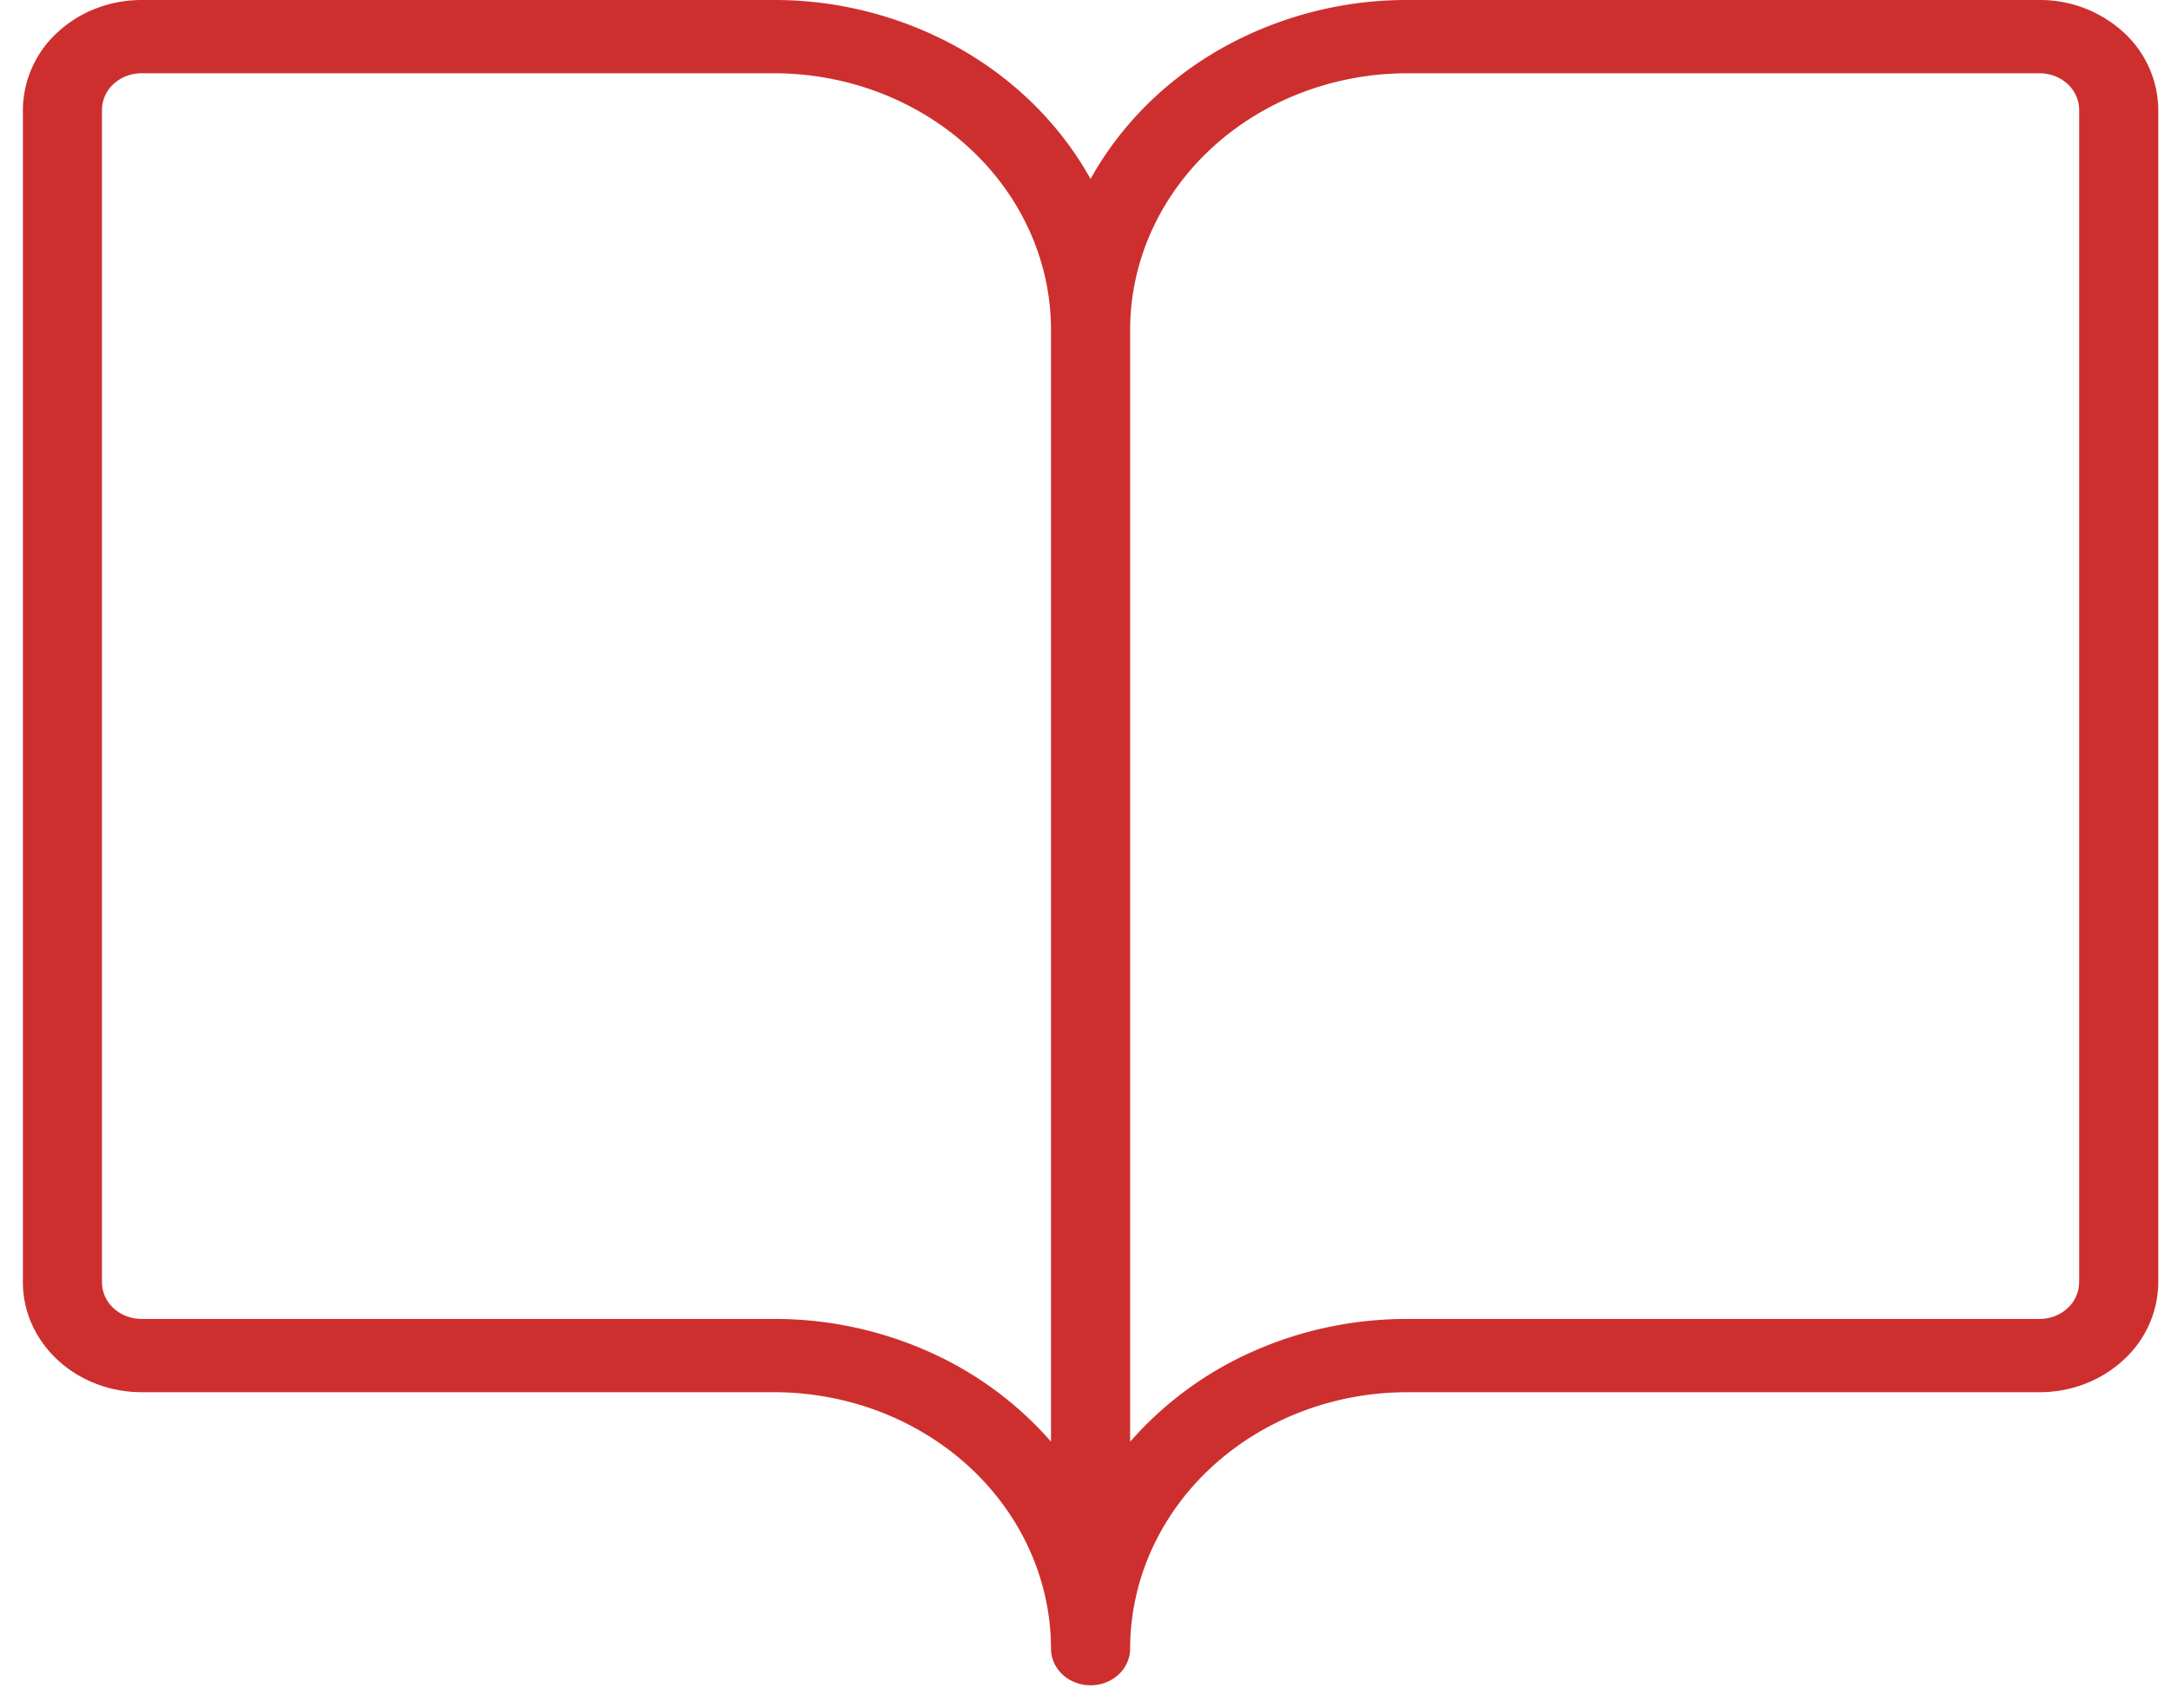 <svg width="61" height="48" fill="none" xmlns="http://www.w3.org/2000/svg"><path d="M57.31 0H39.53a10.609 10.609 0 00-5.206 1.359c-1.568.887-2.842 2.157-3.682 3.67-.841-1.513-2.115-2.783-3.683-3.67A10.609 10.609 0 0021.754 0H3.976C3.092 0 2.245.327 1.62.906a2.982 2.982 0 00-.977 2.183v32.944c0 .819.352 1.603.977 2.182.625.58 1.472.905 2.356.906h17.778c2.062.002 4.039.762 5.497 2.113 1.458 1.351 2.278 3.183 2.28 5.094 0 .273.117.534.326.728.208.193.49.301.786.301.294 0 .577-.108.785-.301a.993.993 0 00.326-.728c.002-1.911.822-3.743 2.28-5.094 1.458-1.35 3.435-2.11 5.498-2.113h17.777c.884 0 1.731-.326 2.356-.906a2.982 2.982 0 00.978-2.182V3.089a2.982 2.982 0 00-.978-2.183A3.476 3.476 0 0057.31 0zM21.753 37.062H3.976c-.295 0-.577-.109-.785-.302a.994.994 0 01-.326-.727V3.089a.99.99 0 01.326-.728c.208-.193.49-.302.785-.302h17.778c2.062.002 4.039.762 5.497 2.113 1.458 1.351 2.278 3.183 2.28 5.094V40.51a9.903 9.903 0 00-3.466-2.542 10.648 10.648 0 00-4.311-.906zm36.666-1.03a.994.994 0 01-.325.728 1.16 1.16 0 01-.786.302H39.532c-1.493 0-2.966.31-4.312.907a9.9 9.9 0 00-3.466 2.544V9.266c.002-1.911.822-3.743 2.28-5.094 1.458-1.35 3.435-2.11 5.498-2.113h17.777c.295 0 .577.109.786.302a.994.994 0 01.325.728v32.944z" fill="#CD2F2F"/></svg>